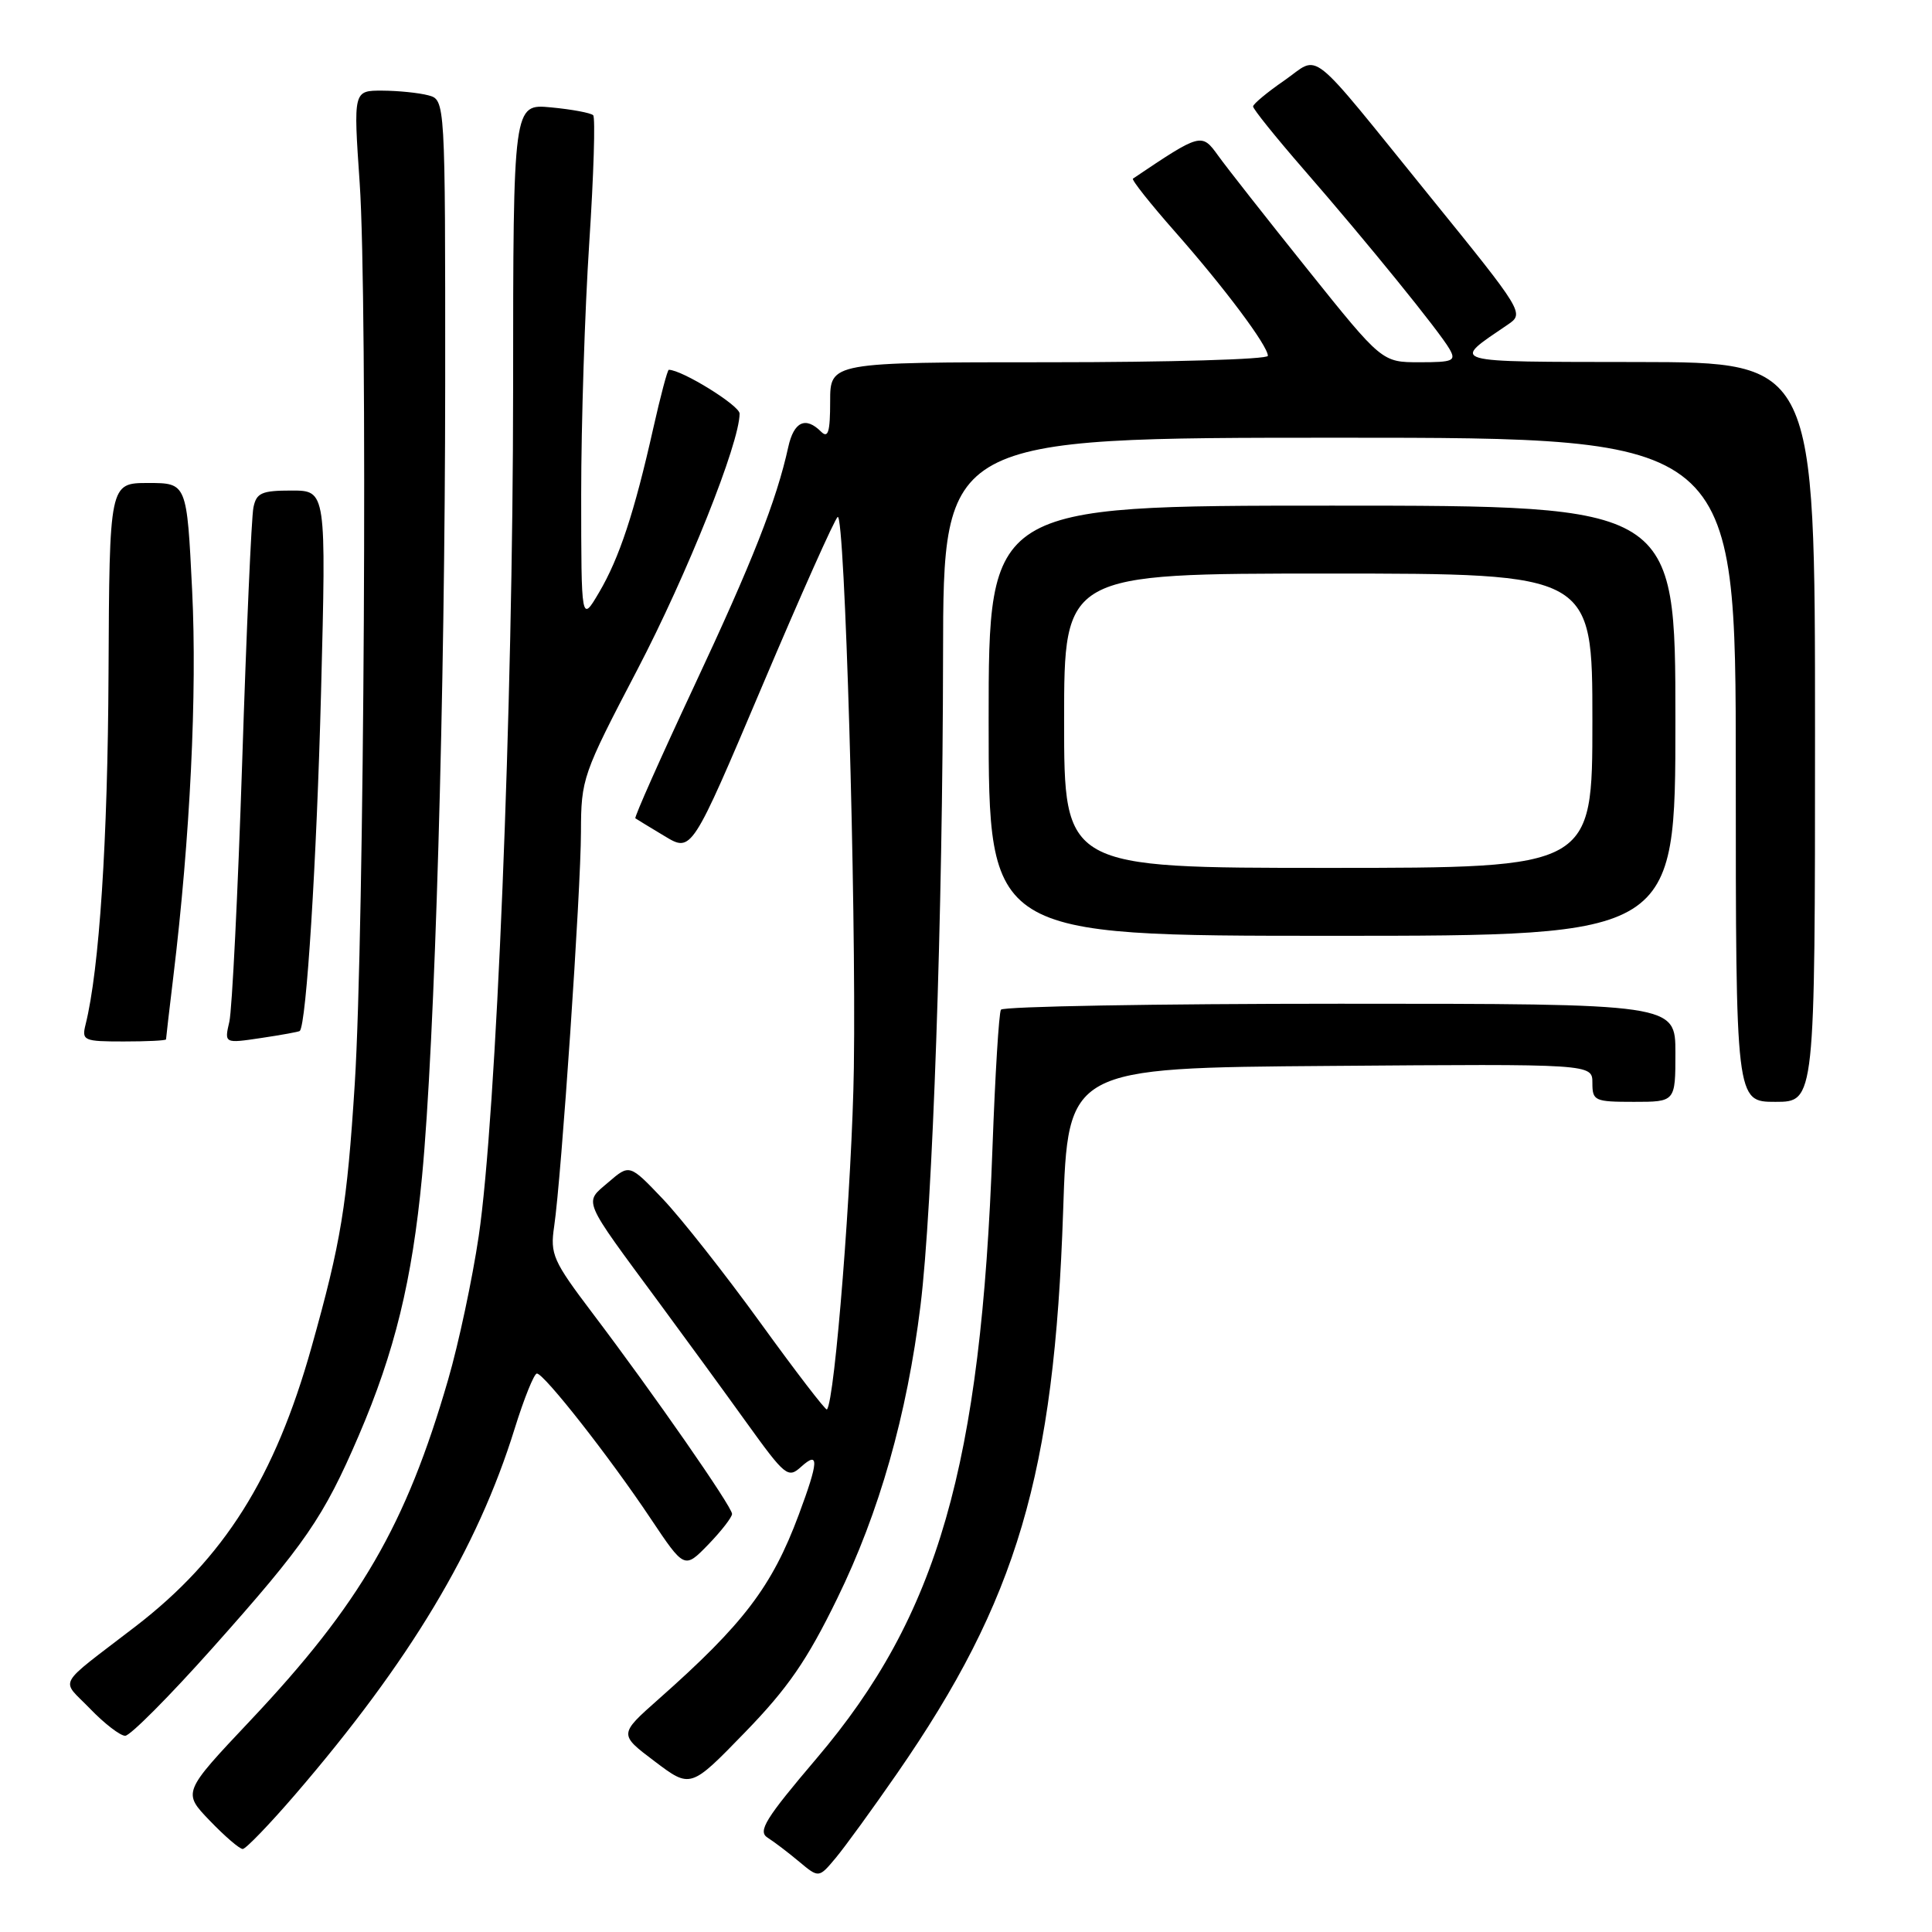 <?xml version="1.0" encoding="UTF-8" standalone="no"?>
<!DOCTYPE svg PUBLIC "-//W3C//DTD SVG 1.1//EN" "http://www.w3.org/Graphics/SVG/1.1/DTD/svg11.dtd" >
<svg xmlns="http://www.w3.org/2000/svg" xmlns:xlink="http://www.w3.org/1999/xlink" version="1.1" viewBox="0 0 256 256">
 <g >
 <path fill="currentColor"
d=" M 118.86 235.00 C 134.79 211.99 139.70 195.37 140.87 160.50 C 141.50 141.50 141.50 141.50 176.25 141.24 C 211.00 140.97 211.00 140.97 211.00 143.49 C 211.00 145.87 211.29 146.00 216.50 146.00 C 222.00 146.00 222.00 146.00 222.00 139.50 C 222.00 133.00 222.00 133.00 177.56 133.00 C 153.12 133.00 132.90 133.36 132.63 133.79 C 132.36 134.23 131.86 142.44 131.51 152.04 C 129.99 194.28 124.30 214.06 108.20 233.00 C 101.40 241.00 100.38 242.66 101.71 243.50 C 102.58 244.05 104.46 245.48 105.89 246.68 C 108.50 248.86 108.50 248.86 110.74 246.18 C 111.97 244.71 115.62 239.68 118.86 235.00 Z  M 39.12 237.78 C 54.31 220.13 63.25 205.23 68.19 189.32 C 69.44 185.30 70.77 182.00 71.14 182.00 C 72.09 182.00 80.80 193.10 86.21 201.21 C 90.69 207.91 90.69 207.91 93.85 204.66 C 95.58 202.87 97.00 201.04 97.00 200.60 C 97.00 199.65 86.66 184.77 78.51 174.00 C 73.26 167.06 72.88 166.20 73.43 162.50 C 74.39 155.96 76.97 118.09 76.98 110.24 C 77.00 103.17 77.19 102.63 84.45 88.74 C 91.05 76.10 98.00 58.71 98.00 54.80 C 98.00 53.73 90.36 49.00 88.62 49.00 C 88.44 49.00 87.52 52.49 86.56 56.75 C 84.05 67.94 82.06 73.95 79.38 78.50 C 77.02 82.50 77.02 82.50 77.01 65.50 C 77.01 56.15 77.49 41.15 78.08 32.16 C 78.67 23.17 78.90 15.57 78.60 15.27 C 78.29 14.96 75.78 14.49 73.02 14.23 C 68.00 13.75 68.00 13.75 67.99 51.62 C 67.98 93.74 65.77 148.01 63.43 163.81 C 62.59 169.48 60.77 178.03 59.38 182.81 C 53.79 202.10 47.73 212.55 33.15 228.00 C 24.19 237.50 24.19 237.50 27.80 241.25 C 29.78 243.31 31.74 245.00 32.16 245.00 C 32.57 245.00 35.70 241.75 39.12 237.78 Z  M 110.94 211.80 C 116.52 200.39 120.18 187.50 121.97 173.00 C 123.58 159.95 124.92 121.26 124.96 86.75 C 125.00 58.00 125.00 58.00 177.50 58.00 C 230.00 58.00 230.00 58.00 230.00 102.00 C 230.00 146.00 230.00 146.00 235.25 146.00 C 240.50 146.00 240.50 146.00 240.50 97.00 C 240.50 48.00 240.50 48.00 217.00 47.97 C 191.43 47.93 192.23 48.16 199.81 43.00 C 201.99 41.52 201.88 41.33 189.45 26.00 C 172.93 5.62 175.04 7.30 170.17 10.67 C 167.92 12.22 166.06 13.77 166.04 14.10 C 166.02 14.43 169.04 18.18 172.75 22.45 C 181.09 32.03 190.73 43.91 192.07 46.25 C 192.97 47.82 192.55 48.00 188.10 48.00 C 183.12 48.00 183.12 48.00 173.30 35.75 C 167.90 29.01 162.55 22.21 161.41 20.62 C 159.22 17.58 159.13 17.61 150.12 23.67 C 149.91 23.82 152.42 26.99 155.71 30.72 C 162.27 38.16 168.00 45.82 168.00 47.15 C 168.00 47.62 154.95 48.00 139.00 48.00 C 110.00 48.00 110.00 48.00 110.00 53.20 C 110.00 57.24 109.73 58.13 108.80 57.20 C 106.74 55.14 105.19 55.87 104.45 59.23 C 102.89 66.33 99.70 74.43 91.97 90.93 C 87.52 100.44 84.02 108.31 84.19 108.43 C 84.36 108.55 86.11 109.62 88.08 110.80 C 91.65 112.95 91.65 112.95 100.98 90.94 C 106.11 78.83 110.62 68.73 111.00 68.50 C 111.94 67.92 113.46 119.52 113.14 141.50 C 112.92 156.48 110.62 185.72 109.57 186.76 C 109.41 186.92 105.44 181.75 100.76 175.28 C 96.07 168.80 90.25 161.42 87.83 158.87 C 83.42 154.24 83.42 154.24 80.62 156.65 C 77.35 159.46 76.98 158.58 87.42 172.73 C 90.76 177.26 95.94 184.35 98.91 188.49 C 104.06 195.64 104.42 195.93 106.16 194.35 C 108.56 192.19 108.48 193.62 105.84 200.71 C 102.29 210.24 98.54 215.17 87.25 225.16 C 82.00 229.81 82.00 229.81 86.75 233.39 C 91.50 236.98 91.50 236.98 98.69 229.57 C 104.39 223.70 106.94 220.01 110.94 211.80 Z  M 28.14 218.39 C 40.48 204.55 42.86 201.10 47.54 190.21 C 52.30 179.13 54.61 169.67 55.92 155.91 C 57.63 138.02 58.97 92.02 58.99 50.87 C 59.00 13.23 59.00 13.23 56.75 12.63 C 55.51 12.30 52.77 12.02 50.66 12.01 C 46.82 12.00 46.82 12.00 47.66 24.25 C 48.73 39.81 48.27 123.66 47.01 143.57 C 45.98 159.78 45.20 164.54 41.28 178.50 C 36.42 195.80 29.70 206.47 17.97 215.50 C 7.25 223.75 8.02 222.35 11.95 226.43 C 13.84 228.39 15.93 230.00 16.59 230.00 C 17.25 230.00 22.44 224.78 28.14 218.39 Z  M 22.00 137.72 C 22.00 137.57 22.43 133.86 22.96 129.47 C 25.20 110.95 26.13 91.85 25.46 78.25 C 24.76 64.00 24.76 64.00 19.63 64.00 C 14.50 64.00 14.50 64.00 14.38 89.25 C 14.28 111.39 13.16 128.46 11.34 135.75 C 10.81 137.88 11.08 138.00 16.39 138.00 C 19.48 138.00 22.00 137.88 22.00 137.72 Z  M 39.72 136.61 C 40.60 135.76 41.96 114.12 42.54 91.75 C 43.23 65.00 43.23 65.00 38.63 65.00 C 34.67 65.00 33.97 65.31 33.58 67.25 C 33.32 68.49 32.65 83.67 32.09 101.00 C 31.52 118.33 30.75 133.80 30.39 135.38 C 29.72 138.27 29.72 138.27 34.61 137.54 C 37.30 137.14 39.60 136.72 39.72 136.61 Z  M 222.00 95.50 C 222.00 67.00 222.00 67.00 176.50 67.00 C 131.00 67.00 131.00 67.00 131.00 95.50 C 131.00 124.00 131.00 124.00 176.50 124.00 C 222.00 124.00 222.00 124.00 222.00 95.50 Z  M 141.00 95.50 C 141.00 76.00 141.00 76.00 176.00 76.00 C 211.00 76.00 211.00 76.00 211.00 95.50 C 211.00 115.00 211.00 115.00 176.00 115.00 C 141.00 115.00 141.00 115.00 141.00 95.50 Z "/>
</g>
</svg>